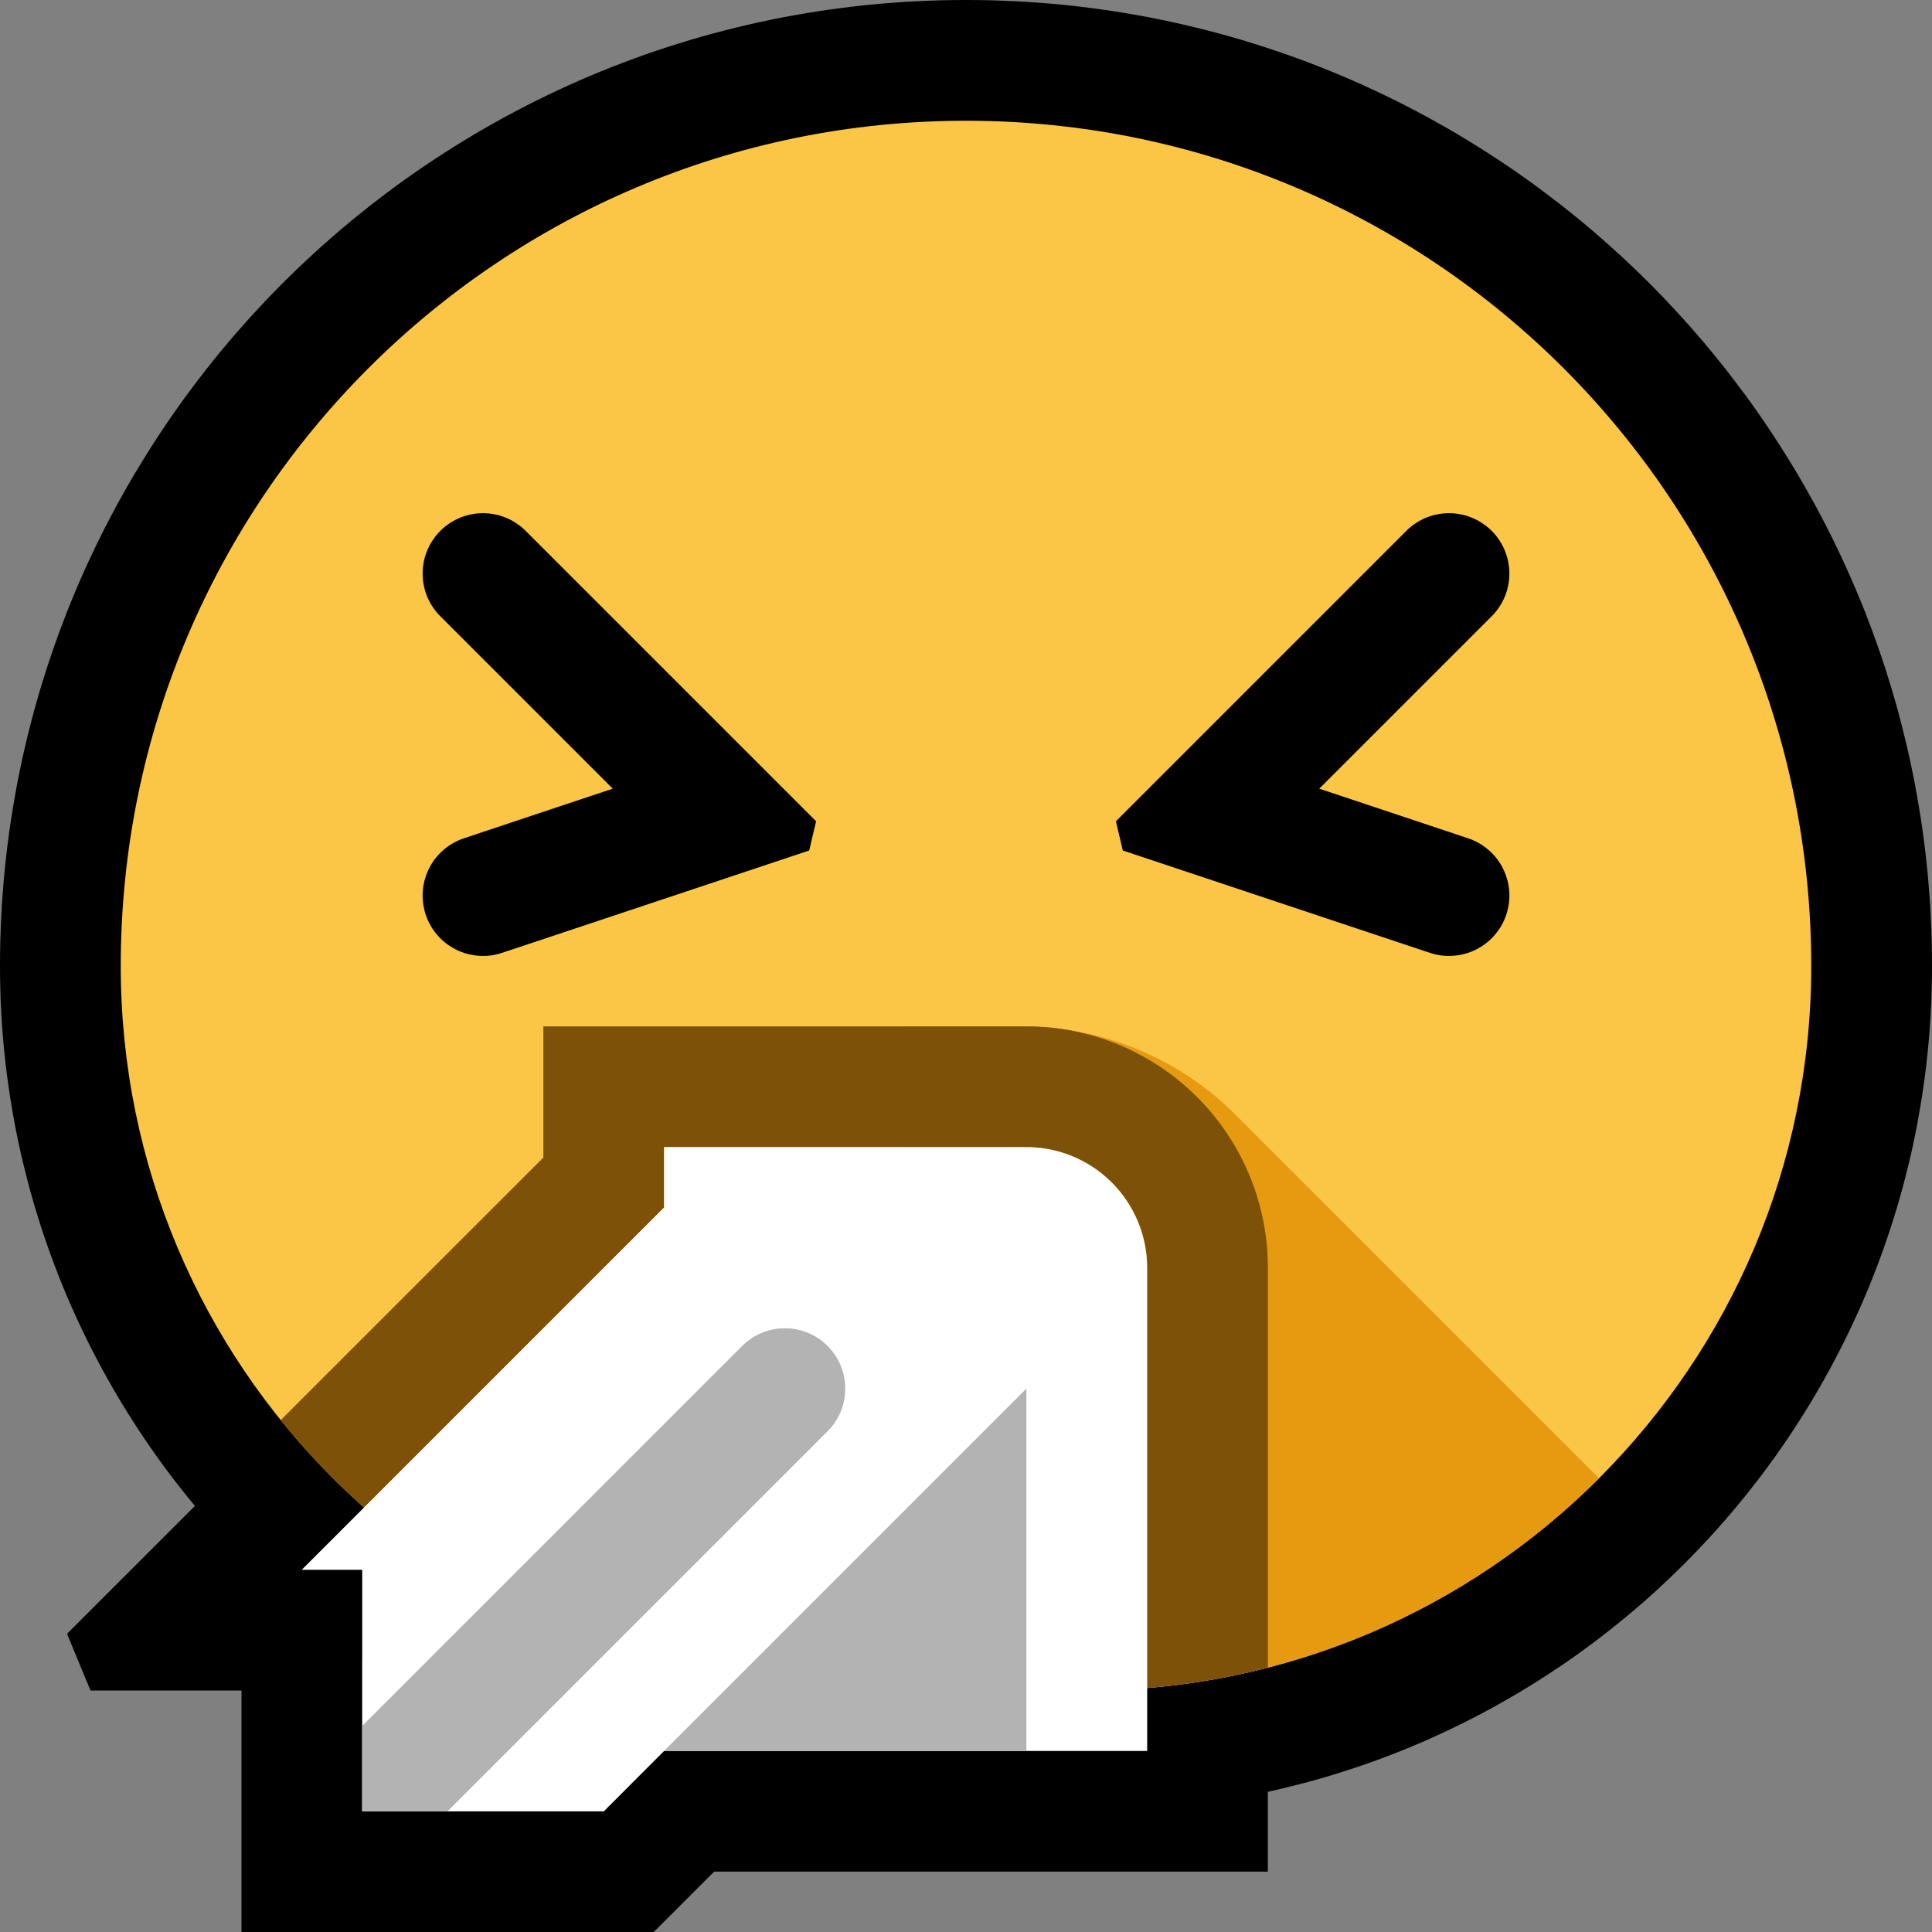 <svg clip-rule="evenodd" fill-rule="evenodd" stroke-linejoin="round" stroke-miterlimit="1.414" viewBox="0 0 32 32" xmlns="http://www.w3.org/2000/svg" xmlns:xlink="http://www.w3.org/1999/xlink"><rect x="0" y="0" width="32" height="32" fill="#808080" stroke="none"/><clipPath id="a"><path clip-rule="evenodd" d="m0 0h32v32h-32z"/></clipPath><clipPath id="b"><path clip-rule="evenodd" d="m30 16c0-7.732-6.268-14-14-14-7.732 0-14 6.268-14 14 0 6.627 5.373 12 12 12h4c6.627 0 12-5.373 12-12z"/></clipPath><clipPath id="c"><path clip-rule="evenodd" d="m11 19h6c.53 0 1.039.211 1.414.586s.586.884.586 1.414v8h-8l-1 1h-4v-4h-1l6-6z"/></clipPath><path d="m0 0h32v32h-32z" fill="none"/><g clip-path="url(#a)"><path d="m16.206.001.206.004.205.007.205.009.204.011.203.015.203.016.201.019.202.022.2.024.2.027.199.029.198.032.198.034.197.036.195.039.195.041.195.044.193.046.192.048.192.05.19.053.19.055.188.058.188.059.186.062.186.064.184.066.184.069.182.07.181.073.181.075.179.077.177.079.177.081.176.084.174.085.173.087.172.09.171.091.169.094.169.095.166.097.166.1.164.101.163.103.162.105.16.107.159.108.157.111.157.112.154.115.153.116.152.117.151.12.148.121.148.123.145.125.145.127.142.128.142.13.139.131.138.133.137.135.135.137.133.138.131.139.13.142.128.142.127.145.125.145.123.148.121.149.12.15.117.152.116.153.115.154.112.156.111.158.108.159.107.16.105.162.103.163.101.164.1.166.097.166.095.169.094.169.091.171.09.172.087.173.085.174.084.176.081.177.079.177.077.179.075.181.073.181.07.182.069.184.066.184.064.186.062.186.059.188.058.188.055.19.053.19.05.192.048.192.046.193.044.195.041.195.039.195.036.197.034.198.032.198.029.199.027.2.024.2.022.202.019.201.016.203.015.203.011.204.009.205.007.205.004.206.001.2v.012l-.001.174-.004.18-.005.18-.008.179-.01.178-.013.178-.014.177-.017.177-.019.176-.021.176-.024.174-.025.175-.028.173-.03.173-.031.172-.034.171-.036.171-.038.17-.041.169-.042.168-.044.168-.046.167-.048.165-.051.165-.052.165-.054.163-.056.162-.058.162-.06.16-.062.16-.063.158-.066.158-.067.157-.07.155-.071.155-.073.154-.074.152-.077.152-.078.15-.08.15-.082.148-.083.147-.085.146-.087.145-.089.144-.09.142-.092.142-.093.14-.095.139-.097.138-.098.136-.1.136-.102.134-.103.132-.104.132-.107.13-.107.129-.109.128-.111.126-.112.125-.114.123-.115.122-.117.121-.117.12-.12.117-.121.117-.122.115-.123.114-.125.112-.126.111-.128.109-.129.107-.13.106-.132.105-.132.103-.134.102-.136.1-.136.098-.138.097-.139.095-.14.093-.142.092-.142.09-.144.089-.145.087-.146.085-.147.083-.148.082-.15.08-.15.078-.152.077-.152.074-.154.073-.155.071-.155.07-.157.067-.158.066-.158.063-.16.062-.16.06-.162.058-.162.056-.163.054-.165.052-.165.051-.165.048-.167.046-.168.044-.168.042-.169.041-.17.038-.171.036-.171.034-.172.031-.173.03-.173.028-.175.025-.174.024-.176.021-.176.019-.177.017-.177.014-.178.013-.178.01-.179.008-.18.005-.18.004-.174.001h-4.012l-.174-.001-.18-.004-.18-.005-.179-.008-.178-.01-.178-.013-.177-.014-.177-.017-.176-.019-.176-.021-.174-.024-.175-.025-.173-.028-.173-.03-.172-.031-.171-.034-.171-.036-.17-.038-.169-.041-.168-.042-.168-.044-.167-.046-.165-.048-.165-.051-.165-.052-.163-.054-.162-.056-.162-.058-.16-.06-.16-.062-.158-.063-.158-.066-.157-.067-.155-.07-.155-.071-.154-.073-.152-.074-.152-.077-.15-.078-.15-.08-.148-.082-.147-.083-.146-.085-.145-.087-.144-.089-.142-.09-.142-.092-.14-.093-.139-.095-.138-.097-.136-.098-.136-.1-.134-.102-.132-.103-.132-.105-.13-.106-.129-.107-.128-.109-.126-.111-.125-.112-.123-.114-.122-.115-.121-.117-.12-.117-.117-.12-.117-.121-.115-.122-.114-.123-.112-.125-.111-.126-.109-.128-.107-.129-.106-.13-.105-.132-.103-.132-.102-.134-.1-.136-.098-.136-.097-.138-.095-.139-.093-.14-.092-.142-.09-.142-.089-.144-.087-.145-.085-.146-.083-.147-.082-.148-.08-.15-.078-.15-.077-.152-.074-.152-.073-.154-.071-.155-.07-.155-.067-.157-.066-.158-.063-.158-.062-.16-.06-.16-.058-.162-.056-.162-.054-.163-.052-.165-.051-.165-.048-.165-.046-.167-.044-.168-.042-.168-.041-.169-.038-.17-.036-.171-.034-.171-.031-.172-.03-.173-.028-.173-.025-.175-.024-.174-.021-.176-.019-.176-.017-.177-.014-.177-.013-.178-.01-.178-.008-.179-.005-.18-.004-.18-.001-.18.001-.206.004-.206.007-.205.009-.205.011-.204.015-.203.016-.203.019-.201.022-.202.024-.2.027-.2.029-.199.032-.198.034-.198.036-.197.039-.195.041-.195.044-.195.046-.193.048-.192.05-.192.053-.19.055-.19.058-.188.059-.188.062-.186.064-.186.066-.184.069-.184.07-.182.073-.181.075-.181.077-.179.079-.177.081-.177.084-.176.085-.174.087-.173.09-.172.091-.171.094-.169.095-.169.097-.166.1-.166.101-.164.103-.163.105-.162.107-.16.108-.159.111-.158.112-.156.115-.154.116-.153.117-.152.12-.151.121-.148.123-.148.125-.145.127-.145.128-.142.13-.142.131-.139.133-.138.135-.137.137-.135.138-.133.139-.131.142-.13.142-.128.145-.127.145-.125.148-.123.149-.121.15-.12.152-.117.153-.116.154-.115.156-.112.158-.111.159-.108.16-.107.162-.105.163-.103.164-.101.166-.1.166-.097.169-.095.169-.094.171-.091.172-.09.173-.087.174-.085.176-.084.177-.081.177-.079.179-.077.181-.075.181-.073.182-.07.184-.069.184-.066.186-.064.186-.062.188-.059.188-.058.19-.055.19-.053.192-.05.192-.048.193-.046.195-.044.195-.041.195-.039.197-.036.198-.034.198-.032.199-.029.2-.027.2-.024.201-.022.202-.019.203-.016.203-.015.204-.011.205-.009.205-.007.206-.004.2-.001h.012l.2.001zm-.362 4-.155.003-.154.005-.154.007-.154.008-.152.011-.153.013-.151.014-.151.016-.151.019-.15.02-.149.021-.149.024-.148.026-.147.027-.147.029-.146.031-.145.032-.145.035-.143.036-.144.038-.142.039-.142.041-.141.043-.141.045-.139.046-.139.048-.138.05-.137.051-.137.053-.135.054-.135.056-.134.058-.134.059-.132.061-.131.062-.131.064-.13.066-.129.067-.127.068-.128.07-.126.072-.125.073-.124.074-.123.076-.122.077-.122.079-.12.08-.119.082-.118.083-.118.084-.116.086-.115.087-.114.089-.113.089-.111.091-.111.093-.109.094-.109.095-.107.096-.106.098-.105.098-.104.1-.102.102-.102.102-.1.104-.098.105-.098.106-.096.107-.095.109-.094.109-.093.111-.091.111-.089.113-.089.114-.087.115-.086.116-.084.118-.083.118-.082.119-.08.12-.079.122-.077.122-.076.123-.074.124-.073.125-.072.126-.07.127-.068.128-.067.129-.066.13-.064.131-.062.131-.061.132-.059.134-.058.134-.056.135-.054.135-.053.137-.051.137-.05.138-.048.139-.046.139-.045.141-.043.141-.041.142-.039.142-.038.144-.036.143-.035.145-.032.145-.031.146-.029.147-.027.147-.026.148-.024.149-.021.149-.02.15-.019.151-.016.151-.014.151-.013.153-.011.152-.008.154-.007.154-.005.154-.003.155-.001.156.001.13.002.129.004.129.006.128.007.128.009.128.011.126.012.127.013.126.015.125.017.125.018.124.02.124.021.124.023.122.024.122.026.122.027.121.029.121.03.12.031.119.033.119.035.118.035.117.037.117.039.117.04.115.041.115.043.115.044.113.045.113.047.113.048.112.049.11.051.111.052.109.053.109.055.108.056.108.057.106.058.106.06.105.061.104.062.104.063.103.064.101.066.101.067.101.068.099.069.099.07.097.072.097.072.096.074.095.075.094.076.093.077.092.078.092.079.09.08.089.082.089.082.087.084.087.084.085.085.084.087.084.087.082.089.082.089.08.09.079.092.078.092.077.093.076.094.075.095.074.096.072.097.072.097.07.099.069.099.068.101.067.101.066.101.064.103.063.104.062.104.061.105.06.106.058.106.057.108.056.108.055.109.053.109.052.111.051.11.049.112.048.113.047.113.045.113.044.115.043.115.041.115.04.117.039.117.037.117.035.118.035.119.033.119.031.12.03.121.029.121.027.122.026.122.024.122.023.124.021.124.02.124.018.125.017.125.015.126.013.127.012.126.011.128.009.128.007.128.006.129.004.129.002.136.001h3.988l.136-.001.129-.002.129-.004.128-.006.128-.007.128-.009.126-.011.127-.012.126-.013.125-.015.125-.017.124-.018.124-.02.124-.021.122-.023.122-.024.122-.026.121-.027.121-.029.12-.03.119-.031.119-.033.118-.035.117-.035.117-.037.117-.039.115-.04.115-.041.115-.043.113-.044.113-.045.113-.047.112-.048.11-.049.111-.051.109-.052.109-.053.108-.055.108-.056.106-.057.106-.058.105-.06.104-.061.104-.062.103-.063.101-.064.101-.066.101-.067.099-.068.099-.069.097-.07.097-.072.096-.072.095-.074.094-.075.093-.076.092-.077.092-.078.09-.079.089-.08.089-.082.087-.082.087-.084.085-.084.084-.085.084-.087.082-.087.082-.089.08-.089.079-.09.078-.092.077-.092.076-.093.075-.094.074-.095.072-.096.072-.097.07-.097.069-.099.068-.099.067-.101.066-.101.064-.101.063-.103.062-.104.061-.104.06-.105.058-.106.057-.106.056-.108.055-.108.053-.109.052-.109.051-.111.049-.11.048-.112.047-.113.045-.113.044-.113.043-.115.041-.115.04-.115.039-.117.037-.117.035-.117.035-.118.033-.119.031-.119.03-.12.029-.121.027-.121.026-.122.024-.122.023-.122.021-.124.02-.124.018-.124.017-.125.015-.125.013-.126.012-.127.011-.126.009-.128.007-.128.006-.128.004-.129.002-.129.001-.13-.001-.156-.003-.155-.005-.154-.007-.154-.008-.154-.011-.152-.013-.153-.014-.151-.016-.151-.019-.151-.02-.15-.021-.149-.024-.149-.026-.148-.027-.147-.029-.147-.031-.146-.032-.145-.035-.145-.036-.144-.038-.143-.039-.142-.041-.142-.043-.141-.045-.141-.046-.139-.048-.139-.05-.138-.051-.137-.053-.137-.054-.136-.056-.134-.058-.134-.059-.134-.061-.132-.062-.131-.064-.131-.066-.13-.067-.129-.068-.128-.07-.127-.072-.126-.073-.125-.074-.124-.076-.123-.077-.122-.079-.122-.08-.12-.082-.119-.083-.118-.084-.118-.086-.116-.087-.115-.089-.114-.089-.113-.091-.111-.093-.111-.094-.109-.095-.109-.096-.107-.098-.106-.098-.105-.1-.104-.102-.102-.102-.102-.104-.1-.105-.098-.106-.098-.107-.096-.109-.095-.109-.094-.111-.093-.112-.091-.112-.089-.114-.089-.115-.087-.116-.086-.118-.084-.118-.083-.119-.082-.12-.08-.122-.079-.122-.077-.123-.076-.124-.074-.125-.073-.127-.072-.126-.07-.128-.068-.129-.067-.13-.066-.131-.064-.131-.062-.132-.061-.134-.059-.134-.058-.135-.056-.135-.054-.137-.053-.137-.051-.138-.05-.139-.048-.139-.046-.141-.045-.141-.043-.142-.041-.142-.039-.143-.038-.144-.036-.145-.035-.145-.032-.146-.031-.147-.029-.147-.027-.148-.026-.149-.024-.149-.021-.15-.02-.151-.019-.151-.016-.151-.014-.153-.013-.152-.011-.154-.008-.154-.007-.154-.005-.155-.003-.156-.001z"/><path d="m11 19h6c.53 0 1.039.211 1.414.586s.586.884.586 1.414v8h-8l-1 1h-4v-4h-1l6-6z" fill="#fff"/><path d="m17.099 17.001.099.004.099.006.098.008.098.011.098.014.097.015.096.018.096.021.095.023.095.024.093.028.094.029.092.032.091.034.091.036.089.039.089.04.088.043.086.045.086.047.085.049.083.052.082.053.081.055.08.058.078.059.077.062.076.063.074.066.072.067.072.069.069.072.067.072.066.074.063.076.062.077.059.078.058.08.055.081.053.082.052.083.049.085.047.085.045.087.043.088.04.089.039.089.036.091.034.091.032.092.029.094.027.093.025.095.023.095.021.096.018.096.015.097.014.098.011.098.008.098.006.099.004.099.001.086v10.013h-9.172l-1 1h-6.828v-4h-2.501l-.389-.939 7.89-7.889v-2.172h8.013zm-6.099 1.999v1l-6 6h1v4h4l1-1h8v-8l-.001-.05-.001-.049-.004-.05-.004-.049-.005-.049-.007-.048-.008-.049-.009-.048-.01-.048-.011-.047-.013-.048-.013-.047-.015-.046-.016-.046-.017-.046-.018-.045-.019-.045-.021-.045-.021-.043-.023-.044-.023-.043-.025-.042-.025-.042-.027-.041-.028-.04-.028-.04-.03-.039-.031-.039-.032-.037-.032-.037-.034-.037-.035-.035-.035-.035-.037-.034-.037-.032-.037-.032-.039-.031-.039-.03-.04-.028-.04-.028-.041-.027-.042-.025-.042-.025-.043-.023-.044-.023-.043-.021-.045-.021-.045-.019-.045-.018-.046-.017-.046-.016-.046-.015-.047-.013-.047-.013-.048-.011-.048-.01-.048-.009-.049-.008-.048-.007-.049-.005-.049-.004-.05-.004-.049-.001-.05-.001z"/><path d="m30 16c0-7.732-6.268-14-14-14-7.732 0-14 6.268-14 14 0 6.627 5.373 12 12 12h4c6.627 0 12-5.373 12-12z" fill="#fbc546"/><g clip-path="url(#b)"><path d="m15 17h1.929c1.326 0 2.598.527 3.535 1.464 2.546 2.546 7.519 7.519 7.519 7.519v4h-12.983z" fill="#e59a10"/><path d="m17.099 17.001.099.004.099.006.098.008.098.011.098.014.097.015.096.018.096.021.095.023.095.024.093.028.094.029.092.032.091.034.091.036.089.039.089.04.088.043.086.045.086.047.085.049.083.052.082.053.081.055.08.058.078.059.077.062.076.063.074.066.072.067.072.069.069.072.067.072.066.074.063.076.062.077.059.078.058.08.055.081.053.082.052.083.049.085.047.085.045.087.043.088.04.089.039.089.036.091.034.091.032.092.029.094.027.093.025.095.023.095.021.096.018.096.015.097.014.098.011.098.008.098.006.099.004.099.001.086v10.013h-9.172l-1 1h-6.828v-4h-2.501l-.389-.939 7.89-7.889v-2.172h8.013zm-6.099 1.999v1l-6 6h1v4h4l1-1h8v-8l-.001-.05-.001-.049-.004-.05-.004-.049-.005-.049-.007-.048-.008-.049-.009-.048-.01-.048-.011-.047-.013-.048-.013-.047-.015-.046-.016-.046-.017-.046-.018-.045-.019-.045-.021-.045-.021-.043-.023-.044-.023-.043-.025-.042-.025-.042-.027-.041-.028-.04-.028-.04-.03-.039-.031-.039-.032-.037-.032-.037-.034-.037-.035-.035-.035-.035-.037-.034-.037-.032-.037-.032-.039-.031-.039-.03-.04-.028-.04-.028-.041-.027-.042-.025-.042-.025-.043-.023-.044-.023-.043-.021-.045-.021-.045-.019-.045-.018-.046-.017-.046-.016-.046-.015-.047-.013-.047-.013-.048-.011-.048-.01-.048-.009-.049-.008-.048-.007-.049-.005-.049-.004-.05-.004-.049-.001-.05-.001z" fill="#7e5108"/></g><path d="m24.034 8.501.046.002.045.005.045.007.045.008.044.011.044.013.043.015.042.016.041.019.041.02.04.023.038.024.038.026.036.027.035.029.034.031.032.032.031.034.029.035.027.036.026.038.024.038.023.04.02.041.019.041.016.042.015.043.013.044.011.044.008.045.007.045.005.045.002.046.001.045-.002.046-.003.045-.006.045-.008.045-.009.045-.012.044-.014.043-.016.043-.017.042-.02.041-.021.04-.024.039-.025.038-.026.037-.029.036-.029.034-.032.033-2.856 2.856 2.465.822.043.015.042.017.041.02.041.021.039.022.038.025.038.027.035.028.035.029.033.031.032.033.03.034.029.035.027.037.025.038.024.039.021.04.02.041.018.042.016.042.014.044.013.043.01.045.008.045.006.045.004.045.002.046v.045l-.003.046-.004.045-.006.045-.009.045-.01.044-.012.044-.015.043-.016.043-.018.041-.021.041-.021.04-.024.039-.026.037-.027.037-.029.035-.03.034-.032.033-.034.031-.034.029-.036.028-.038.026-.038.024-.04.023-.04.021-.041.019-.043.017-.043.015-.043.013-.044.011-.045.009-.045.007-.045.005-.046.003-.045.001-.046-.001-.045-.003-.045-.005-.045-.008-.045-.009-.044-.012-.043-.013-5.087-1.695-.114-.484 4.81-4.81.033-.032.034-.029.036-.029.037-.026.038-.025.039-.024.04-.021.041-.02.042-.017.043-.016.043-.014.044-.012.045-.009.045-.008.045-.006.045-.003.046-.002z"/><path d="m8.057 8.502.045.003.045.006.045.008.045.009.044.012.043.014.043.016.042.017.041.02.04.021.039.024.038.025.037.026.036.029.034.029.033.032 4.81 4.81-.114.484-5.087 1.695-.043.013-.044.012-.045.009-.045.008-.045.005-.045.003-.046.001-.045-.001-.046-.003-.045-.005-.045-.007-.045-.009-.044-.011-.043-.013-.043-.015-.043-.017-.041-.019-.04-.021-.04-.023-.038-.024-.038-.026-.036-.028-.034-.029-.034-.031-.032-.033-.03-.034-.029-.035-.027-.037-.026-.037-.024-.039-.021-.04-.021-.041-.018-.041-.016-.043-.015-.043-.012-.044-.01-.044-.009-.045-.006-.045-.004-.045-.003-.046v-.045l.002-.046.004-.045.006-.045.008-.045.01-.045.013-.043.014-.044.016-.042.018-.042.02-.041.021-.04.024-.039.025-.038.027-.037.029-.035.03-.034.032-.033.033-.031.035-.029.035-.028.038-.027.038-.025.039-.022.041-.021.041-.02.042-.017.043-.015 2.465-.822-2.856-2.856-.032-.033-.029-.034-.029-.036-.026-.037-.025-.038-.024-.039-.021-.04-.02-.041-.017-.042-.016-.043-.014-.043-.012-.044-.009-.045-.008-.045-.006-.045-.003-.045-.002-.046.001-.045.002-.046.005-.045.007-.045.008-.045.011-.044.013-.044.015-.043.016-.042.019-.041.02-.041.023-.04.024-.038.026-.038.027-.036.029-.035.031-.034.032-.032.034-.031.035-.029.036-.027.038-.026.038-.024.04-.023.041-.02.041-.019.042-.016.043-.015.044-.013.044-.011.045-.008.045-.007.045-.005.046-.002.045-.001z"/><path d="m11 19h6c.53 0 1.039.211 1.414.586s.586.884.586 1.414v8h-8l-1 1h-4v-4h-1l6-6z" fill="#fff"/><g clip-path="url(#c)" fill="#b3b3b3"><path d="m10 30 7-7v7.983z"/><path d="m13.056 22.002.056.004.056.008.055.011.054.014.053.017.053.02.051.023.05.026.048.028.047.031.044.034.043.036.041.039.039.041.036.043.034.044.031.047.028.048.026.05.023.051.02.053.017.053.014.054.011.055.008.056.004.056.002.056-.002.056-.004.056-.008.056-.011.055-.014.054-.017.053-.02.053-.023.051-.026.05-.028.048-.031.047-.034.044-.036.043-.039.041-8 8-.041.039-.043.036-.044.034-.047.031-.048.028-.05.026-.051.023-.053.02-.053.017-.054.014-.055.011-.056.008-.056.004-.056.002-.056-.002-.056-.004-.056-.008-.055-.011-.054-.014-.053-.017-.053-.02-.051-.023-.05-.026-.048-.028-.047-.031-.044-.034-.043-.036-.041-.039-.039-.041-.036-.043-.034-.044-.031-.047-.028-.048-.026-.05-.023-.051-.02-.053-.017-.053-.014-.054-.011-.055-.008-.056-.004-.056-.002-.056.002-.056.004-.056.008-.056.011-.055.014-.054.017-.053.02-.053.023-.051.026-.05.028-.048.031-.047.034-.044.036-.043.039-.041 8-8 .041-.039.043-.036.044-.034.047-.031.048-.028.05-.026.051-.023.053-.02.053-.017.054-.014.055-.011.056-.008.056-.004.056-.002z"/></g></g></svg>